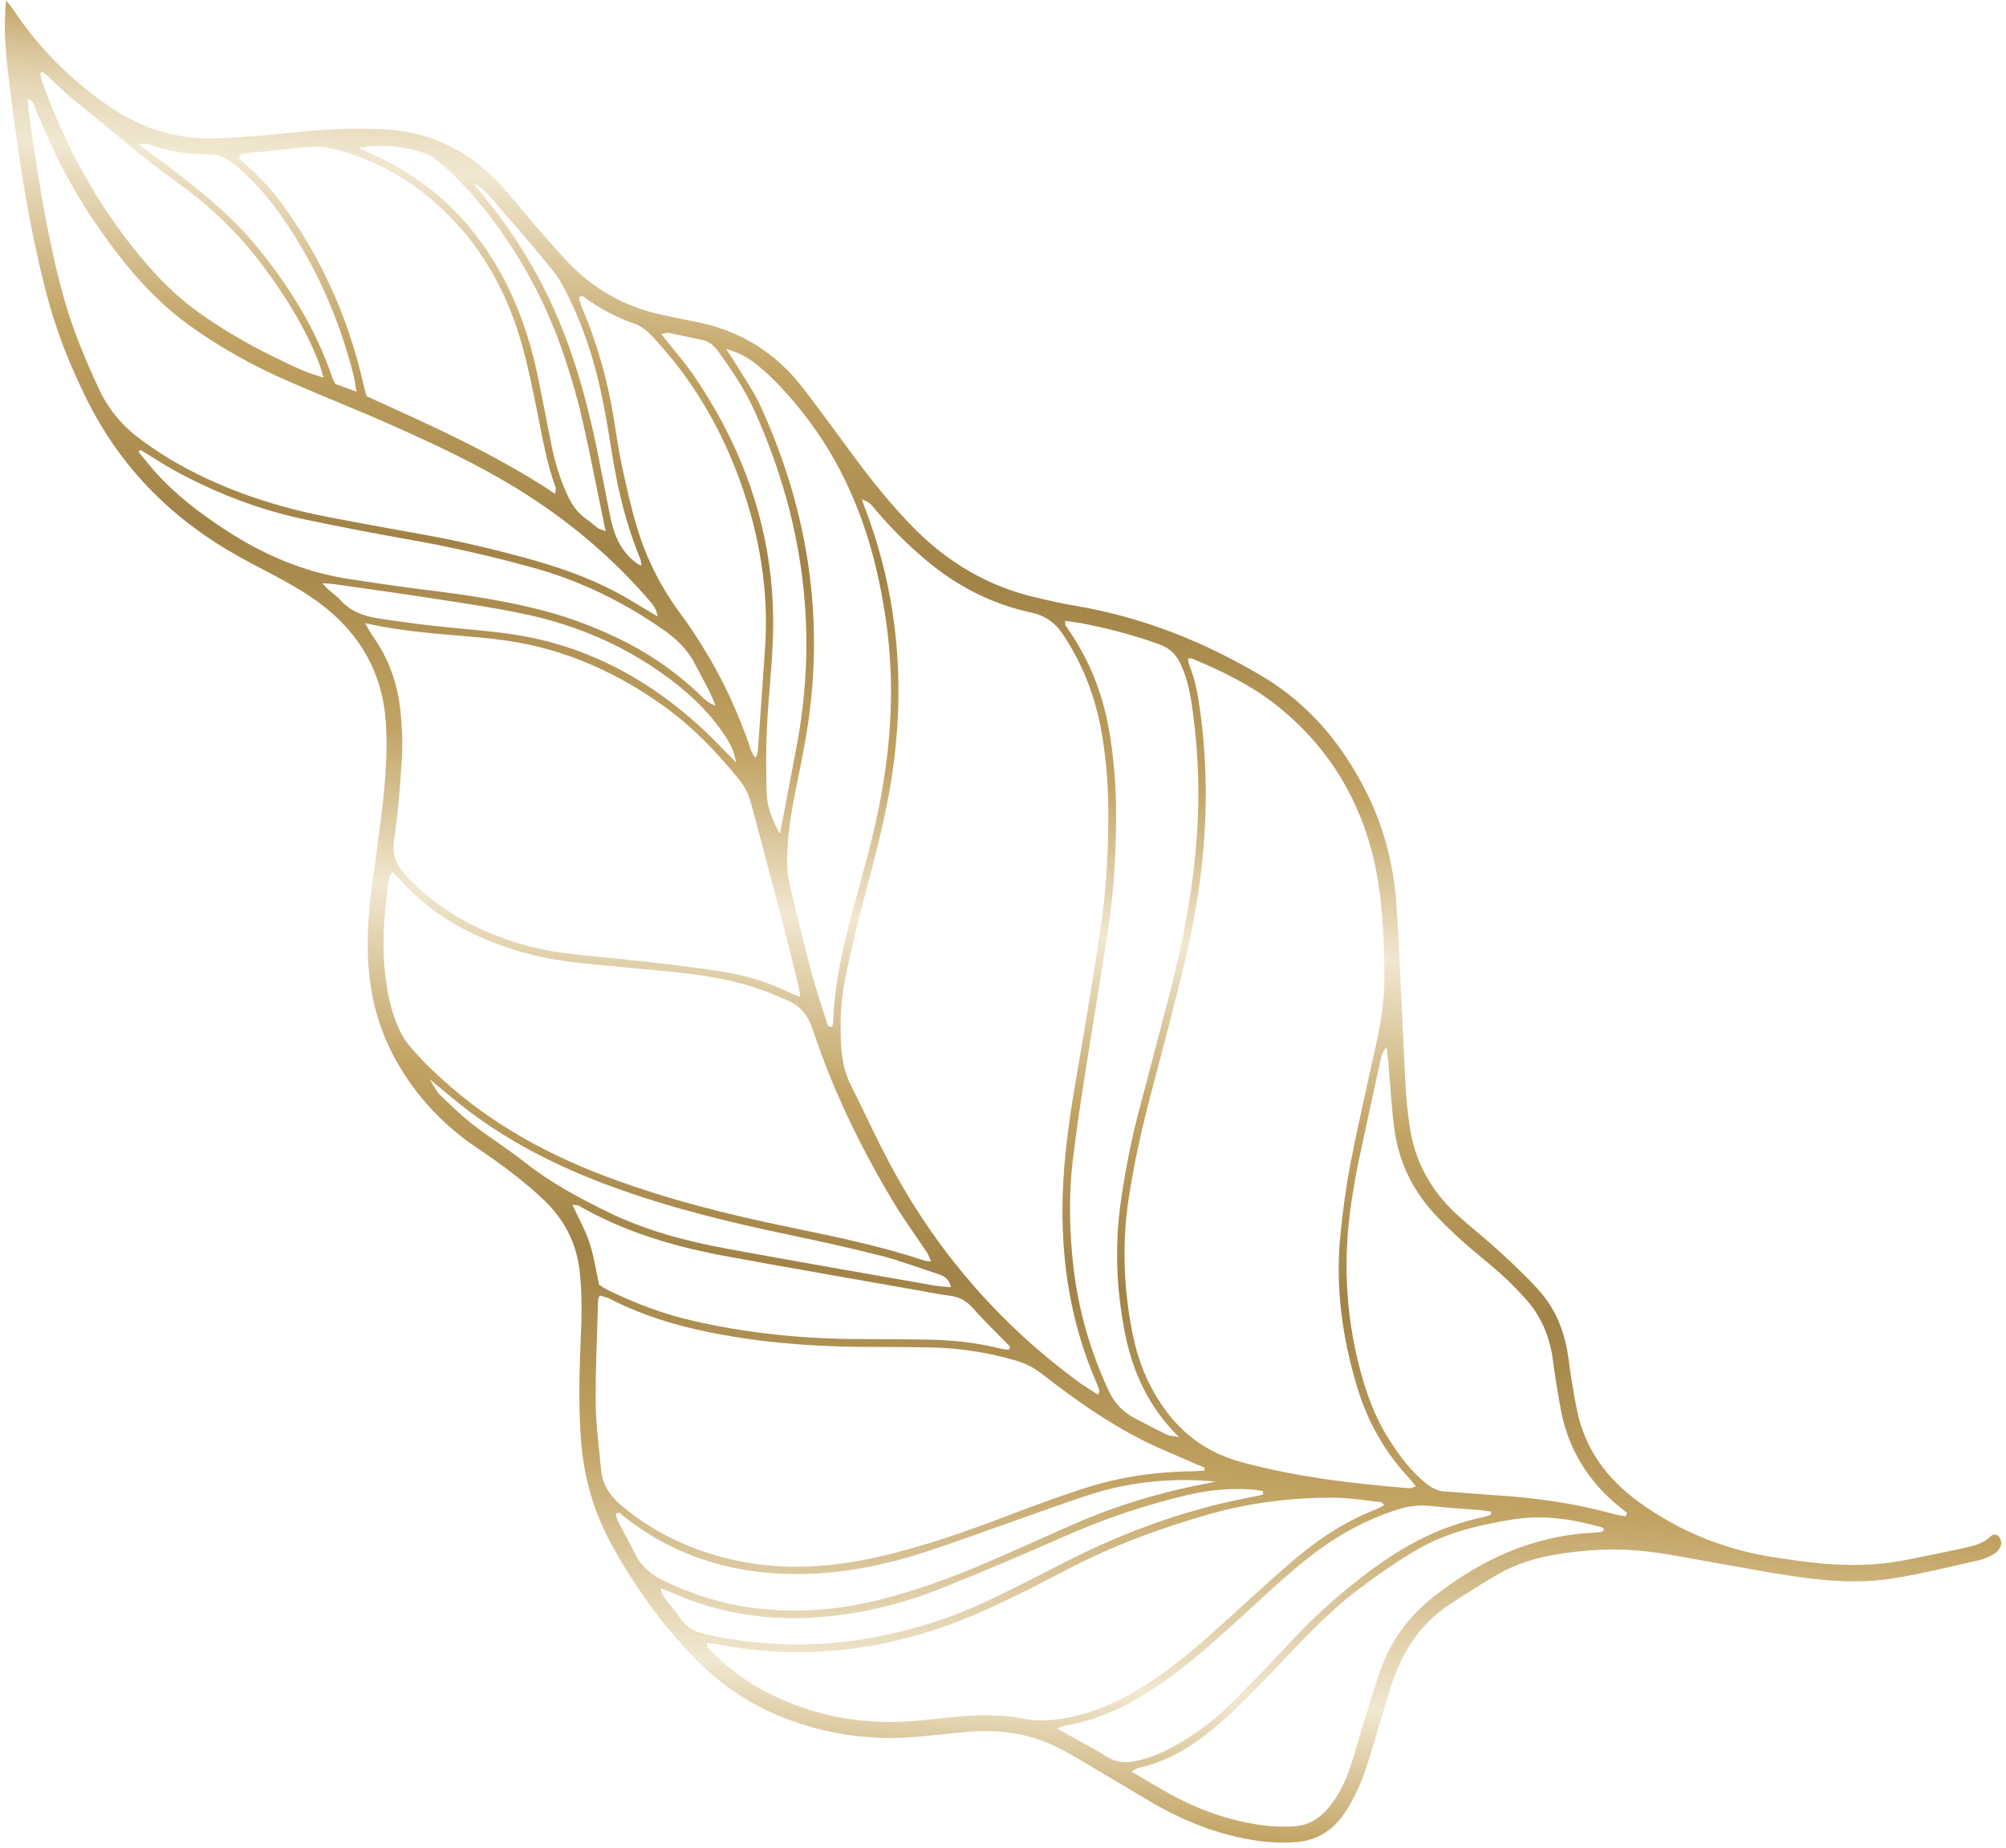 <svg width="380" height="350" viewBox="0 0 380 350" fill="none" xmlns="http://www.w3.org/2000/svg">
<path d="M0.992 2.619C0.753 6.61 1.141 10.568 1.616 14.511C3.305 28.571 5.338 42.569 8.981 56.286C10.79 63.087 13.411 69.583 16.552 75.879C23.045 88.854 32.849 98.567 45.478 105.552C49.775 107.932 54.247 110.03 58.341 112.705C67.035 118.391 72.413 126.264 73.091 136.911C73.22 139.006 73.273 141.125 73.18 143.225C73.063 146.141 72.879 149.071 72.538 151.973C71.914 157.316 71.162 162.639 70.439 167.97C69.695 173.555 69.348 179.142 69.954 184.763C70.638 191.144 72.621 197.061 75.999 202.547C79.747 208.628 84.603 213.589 90.517 217.549C94.898 220.477 99.11 223.619 102.956 227.242C106.845 230.919 109.188 235.407 109.801 240.708C110.089 243.141 110.165 245.608 110.163 248.061C110.163 250.988 109.978 253.899 109.882 256.833C109.704 262.331 109.65 267.811 110.103 273.316C110.665 280.19 112.585 286.635 115.893 292.659C120.258 300.589 125.481 307.872 131.833 314.342C136.583 319.175 142.071 322.853 148.352 325.335C156.653 328.603 165.282 329.795 174.164 328.954C177.42 328.641 180.682 328.28 183.94 328.005C190.535 327.471 196.75 328.804 202.476 332.127C207.527 335.059 212.535 338.081 217.56 341.062C223.958 344.865 230.76 347.603 238.15 348.673C240.557 349.018 243.055 349.114 245.477 348.943C249.597 348.66 252.791 346.529 254.965 343.07C256.263 341.006 257.375 338.781 258.213 336.496C259.461 333.098 260.401 329.594 261.471 326.13C262.374 323.23 263.157 320.28 264.209 317.438C266.248 311.932 269.517 307.286 274.476 304.01C277.494 302.017 280.555 300.078 283.681 298.252C286.835 296.415 290.279 295.285 293.88 294.619C300.143 293.467 306.443 293.166 312.75 293.979C317.032 294.528 321.278 295.41 325.543 296.145C330.377 296.978 335.199 297.908 340.064 298.623C346.212 299.534 352.445 299.973 358.593 298.994C364.128 298.113 369.581 296.724 375.054 295.498C376.056 295.267 377.052 294.793 377.917 294.242C378.447 293.906 378.897 293.227 379.069 292.614C379.205 292.169 378.973 291.458 378.657 291.071C378.266 290.584 377.52 290.585 377.083 291.021C375.573 292.517 373.601 292.88 371.671 293.318C368.127 294.106 364.565 294.769 361.018 295.498C355.815 296.561 350.556 296.628 345.291 296.183C342.377 295.94 339.488 295.501 336.591 295.073C327.056 293.67 318.337 290.235 310.506 284.56C304.397 280.138 300.181 274.446 298.694 266.945C298.055 263.73 297.531 260.508 297.102 257.26C296.458 252.369 294.73 247.947 291.405 244.29C289.052 241.703 286.488 239.294 283.908 236.926C281.328 234.557 278.539 232.406 275.958 230.037C270.962 225.444 267.891 219.774 266.977 213.01C266.651 210.579 266.373 208.136 266.249 205.682C265.91 199.258 265.668 192.828 265.348 186.403C265.081 180.915 264.872 175.422 264.402 169.938C263.798 162.882 261.917 156.144 258.704 149.804C254.165 140.848 247.911 133.372 239.251 128.189C228.329 121.662 216.657 116.969 204.038 114.811C201.273 114.335 198.529 113.732 195.81 113.078C186.935 110.943 179.433 106.429 173.031 99.933C168.583 95.419 164.678 90.473 160.957 85.379C158.067 81.412 155.14 77.467 152.157 73.564C146.967 66.784 140.154 62.563 131.749 60.949C129.677 60.554 127.632 60.108 125.557 59.673C118.223 58.124 112.016 54.561 106.997 49.039C103.296 44.981 99.742 40.796 96.215 36.581C89.866 28.985 81.85 24.748 71.894 24.448C68.864 24.359 65.808 24.319 62.776 24.501C58.46 24.758 54.152 25.276 49.842 25.63C46.814 25.869 43.777 26.119 40.749 26.213C32.972 26.458 26.045 24.029 19.755 19.521C13.121 14.785 7.443 9.122 2.875 2.359C2.498 1.793 2.056 1.26 1.151 0.05C1.039 1.424 0.99 1.999 0.95 2.564L0.992 2.619ZM267.01 281.91C256.281 281.06 245.64 279.779 235.188 276.973C227.114 274.794 221.741 269.78 217.991 262.642C216.249 259.317 215.139 255.726 214.428 252.032C212.846 243.81 212.55 235.551 213.774 227.259C214.752 220.661 216.202 214.167 217.887 207.716C220.179 199.014 222.501 190.32 224.587 181.584C226.724 172.582 228.047 163.45 228.344 154.183C228.558 147.626 228.222 141.095 227.335 134.592C226.949 131.69 226.429 128.816 225.317 126.079C225.144 125.673 225.142 125.198 225.043 124.73C225.412 124.744 225.661 124.689 225.85 124.764C231.583 127.166 237.181 129.867 242.034 133.772C252.704 142.35 258.908 153.6 261.061 167.067C262.005 172.966 262.216 178.933 262.244 184.903C262.263 189.137 261.666 193.287 260.766 197.408C259.133 204.942 257.373 212.455 255.897 220.017C254.987 224.71 254.333 229.465 253.883 234.235C252.962 244.028 254.295 253.595 257.156 262.972C259.137 269.452 262.406 275.187 267.047 280.123C267.412 280.516 267.723 280.97 268.189 281.56C267.59 281.745 267.283 281.93 266.98 281.902L267.01 281.91ZM204.091 261.616C189.659 250.979 178.112 237.796 169.473 222.123C166.487 216.708 163.94 211.042 161.16 205.517C159.977 203.172 159.482 200.684 159.339 198.086C159.09 193.741 159.258 189.416 160.14 185.17C161.236 179.911 162.488 174.681 163.86 169.5C165.587 162.94 167.334 156.397 168.51 149.718C171.753 131.23 170.428 113.162 163.602 95.585C163.483 95.263 163.393 94.93 163.273 94.57C164.711 95.211 164.72 95.201 165.804 96.496C168.658 99.922 171.801 103.019 175.192 105.916C181.099 110.942 187.785 114.415 195.347 116.037C198.111 116.638 199.938 118.02 201.424 120.267C205.153 125.913 207.53 132.086 208.678 138.727C209.576 143.931 209.972 149.169 209.953 154.443C209.942 161.578 209.552 168.709 208.498 175.768C207.179 184.667 205.712 193.547 204.177 202.402C202.978 209.315 201.876 216.242 201.449 223.25C200.66 236.63 202.336 249.625 207.741 261.994C207.934 262.418 208.07 262.864 208.226 263.309C208.252 263.405 208.201 263.524 208.074 264.231C206.594 263.262 205.294 262.505 204.082 261.626L204.091 261.616ZM93.89 121.088C105.335 122.345 115.515 126.624 124.905 133.155C130.821 137.28 135.761 142.351 140.223 147.949C141.27 149.266 141.891 150.737 142.317 152.327C144.194 159.444 146.11 166.558 147.969 173.676C149.097 177.973 150.158 182.284 151.22 186.595C151.379 187.243 151.433 187.909 151.591 188.829C150.875 188.566 150.431 188.45 150.04 188.253C145.828 186.128 141.356 184.758 136.722 184.028C131.756 183.243 126.764 182.672 121.773 182.102C116.899 181.543 111.999 181.179 107.13 180.552C100.345 179.684 93.911 177.668 87.895 174.364C83.66 172.037 79.871 169.138 76.628 165.553C74.965 163.715 74.257 161.804 74.645 159.181C75.384 154.101 75.809 148.964 76.118 143.835C76.296 140.808 76.171 137.754 75.864 134.74C75.345 129.54 73.639 124.719 70.573 120.434C70.168 119.879 69.875 119.259 69.153 118.027C77.794 119.994 85.871 120.176 93.879 121.06L93.89 121.088ZM224.96 278.708C218.138 278.879 211.45 279.914 204.972 282.059C200.532 283.517 196.139 285.107 191.771 286.773C183.357 289.987 174.892 293.011 166.084 294.971C157.43 296.902 148.745 297.498 140 295.713C131.725 294.013 124.253 290.669 117.745 285.207C115.578 283.383 114.12 281.27 113.864 278.427C113.489 274.245 112.882 270.059 112.846 265.864C112.791 259.325 113.122 252.779 113.299 246.243C113.305 246.03 113.445 245.807 113.593 245.41C114.216 245.591 114.891 245.692 115.483 245.992C122.29 249.534 129.587 251.542 137.101 252.885C146.686 254.605 156.35 255.176 166.07 255.142C169.569 255.133 173.08 255.171 176.594 255.248C181.992 255.375 187.292 256.216 192.483 257.742C194.321 258.28 195.897 259.096 197.41 260.275C203.503 265.028 209.799 269.486 216.727 272.953C219.965 274.57 223.33 275.898 226.645 277.365C227.155 277.593 227.682 277.8 228.201 278.018C228.184 278.203 228.148 278.39 228.131 278.575C227.098 278.634 226.046 278.713 225.011 278.733L224.96 278.708ZM75.996 166.836C81.777 173.316 89.096 177.27 97.256 179.87C101.623 181.257 106.113 182.025 110.662 182.499C116.128 183.067 121.605 183.518 127.07 184.067C132.427 184.594 137.753 185.384 142.902 187.02C145.002 187.695 147.047 188.578 149.083 189.451C151.576 190.507 153.073 192.327 153.959 195.011C157.745 206.49 163.018 217.307 169.22 227.665C171.204 230.965 173.494 234.08 175.627 237.292C175.917 237.729 176.06 238.272 176.357 238.95C175.721 238.866 175.372 238.87 175.046 238.765C166.71 235.993 158.111 234.228 149.531 232.46C137.61 230.004 125.839 227.043 114.434 222.71C102.382 218.139 91.408 211.839 82.079 202.871C80.402 201.256 78.749 199.573 77.281 197.761C76.351 196.601 75.657 195.193 75.109 193.804C73.696 190.185 73.046 186.38 72.78 182.511C72.405 177 72.905 171.529 73.775 166.092C73.81 165.886 74.012 165.717 74.355 165.181C75.03 165.863 75.537 166.343 75.987 166.846L75.996 166.836ZM6.899 21.082C9.862 28.349 13.369 35.328 17.794 41.84C22.81 49.214 28.34 56.146 35.633 61.459C41.602 65.813 48.06 69.359 54.828 72.303C61.456 75.198 68.213 77.842 74.817 80.807C82.609 84.284 90.343 87.91 97.627 92.361C107.357 98.317 116.066 105.543 123.45 114.281C124.007 114.932 124.41 115.739 124.575 116.775C122.577 115.589 120.597 114.383 118.59 113.208C113.197 110.085 107.402 107.92 101.435 106.222C94.35 104.201 87.191 102.514 79.932 101.212C74.066 100.166 68.198 99.101 62.347 97.977C52.42 96.067 42.888 92.957 34.022 88.029C31.576 86.67 29.224 85.12 26.953 83.477C23.4 80.911 20.621 77.732 18.732 73.66C16.221 68.243 13.909 62.764 12.268 57.018C9.955 48.903 8.418 40.63 7.092 32.323C6.507 28.63 5.971 24.924 5.434 21.218C5.325 20.449 5.341 19.663 5.3 18.755C6.534 19.235 6.555 20.29 6.881 21.102L6.899 21.082ZM260.362 286.034C254.182 288.441 248.838 292.197 243.89 296.519C239.043 300.747 234.351 305.13 229.556 309.422C225.548 313.003 221.383 316.41 216.833 319.281C211.223 322.823 205.246 325.371 198.541 325.845C197.161 325.946 195.725 325.925 194.369 325.647C190.194 324.809 186.003 324.757 181.801 325.133C178.765 325.402 175.749 325.815 172.729 326.025C162.569 326.747 152.942 324.827 143.997 319.885C140.284 317.834 137.053 315.15 134.072 312.158C133.939 312.041 133.988 311.757 133.899 311.297C134.483 311.336 135.015 311.311 135.525 311.412C153.491 314.98 170.663 312.271 187.187 304.758C192.287 302.443 197.263 299.854 202.247 297.255C210.886 292.747 219.969 289.391 229.333 286.754C236.927 284.622 244.696 283.68 252.569 283.701C255.594 283.713 258.623 284.22 261.639 284.534C261.795 284.543 261.92 284.816 262.213 285.145C261.555 285.46 260.976 285.79 260.371 286.024L260.362 286.034ZM305.671 286.781C298.306 284.768 290.81 283.695 283.198 283.23C280.055 283.041 276.911 282.707 273.759 282.528C272.387 282.454 271.304 281.906 270.271 281.092C267.294 278.74 265.069 275.737 263.065 272.565C260.996 269.28 259.511 265.744 258.382 262.028C254.96 250.759 254.259 239.309 255.998 227.687C256.383 225.151 256.806 222.612 257.337 220.096C258.708 213.588 260.148 207.085 261.568 200.583C261.741 199.825 261.973 199.083 262.661 198.359C262.774 199.33 262.915 200.29 263 201.273C263.358 205.35 263.58 209.436 264.082 213.493C264.807 219.309 267.082 224.538 270.907 228.996C272.724 231.114 274.772 233.053 276.846 234.942C279.269 237.136 281.864 239.136 284.316 241.319C285.881 242.708 287.34 244.24 288.76 245.774C291.891 249.133 293.583 253.16 294.175 257.696C294.578 260.704 295.058 263.706 295.605 266.694C296.987 274.377 300.804 280.628 306.876 285.508C307.326 285.866 307.767 286.234 308.219 286.611C308.126 286.821 308.032 287.012 307.939 287.221C307.174 287.078 306.393 286.994 305.643 286.792L305.671 286.781ZM204.403 117.966C209.586 118.941 214.656 120.272 219.622 122.056C221.558 122.751 222.762 123.951 223.616 125.716C224.741 128.065 225.314 130.567 225.706 133.11C227.142 142.64 227.399 152.21 226.435 161.803C225.55 170.663 223.869 179.373 221.629 187.993C219.713 195.352 217.806 202.7 215.851 210.042C214.335 215.697 213.223 221.432 212.375 227.217C211.131 235.636 211.444 244.019 213.073 252.354C214.512 259.723 217.455 266.391 223.318 272.215C222.139 271.983 221.5 271.987 220.979 271.731C218.976 270.758 217.025 269.705 215.049 268.702C212.791 267.543 211.147 265.849 210.052 263.508C206.606 256.127 204.35 248.425 203.388 240.346C202.591 233.594 202.412 226.801 203.194 220.032C203.876 214.229 204.753 208.451 205.659 202.682C207.058 193.671 208.615 184.688 209.975 175.68C211.017 168.738 211.385 161.715 211.424 154.694C211.449 149.662 211.086 144.636 210.32 139.656C209.198 132.382 206.753 125.623 202.569 119.542C202.301 119.162 202.043 118.772 201.803 118.381C201.76 118.306 201.789 118.168 201.781 117.597C202.828 117.751 203.63 117.852 204.414 117.994L204.403 117.966ZM69.423 75.028C69.199 74.142 68.946 73.247 68.74 72.34C65.905 60.13 60.924 48.896 53.514 38.754C51.5 36.008 49.268 33.491 46.67 31.288C46.165 30.846 45.697 30.364 45.274 29.975C45.468 28.964 46.165 29.082 46.684 29.028C50.4 28.627 54.129 28.292 57.843 27.872C59.844 27.642 61.805 27.832 63.738 28.343C72.067 30.563 79.178 34.88 85.196 41.005C91.901 47.821 96.245 56.024 98.837 65.148C100.014 69.306 100.858 73.554 101.72 77.782C102.735 82.707 103.519 87.666 105.278 92.406C105.349 92.595 105.239 92.845 105.159 93.538C93.781 85.976 81.617 80.579 69.414 75.039L69.423 75.028ZM144.538 70.056C146.305 71.568 147.912 73.284 149.453 75.033C160.672 87.656 165.968 102.766 168.059 119.233C169.849 133.363 168.208 147.218 164.657 160.908C163.6 164.981 162.483 169.039 161.374 173.087C159.527 179.869 158.061 186.713 157.812 193.767C157.798 193.991 157.696 194.211 157.634 194.448C156.796 194.678 156.73 193.965 156.582 193.49C155.627 190.49 154.595 187.495 153.791 184.447C152.302 178.797 150.897 173.113 149.561 167.434C149.222 165.973 149.1 164.431 149.107 162.928C149.115 158.226 149.925 153.626 150.852 149.038C151.727 144.695 152.64 140.33 153.23 135.939C156.032 115.338 152.661 95.642 144.017 76.818C142.759 74.081 140.974 71.572 139.415 68.971C138.946 68.178 138.412 67.438 137.529 66.101C140.754 66.944 142.707 68.472 144.548 70.066L144.538 70.056ZM215.849 334.836C221.36 333.608 226.013 330.682 230.236 327.126C233.45 324.431 236.421 321.433 239.352 318.418C245.204 312.378 250.752 306 257.502 300.929C261.048 298.27 264.698 295.721 268.524 293.49C274.051 290.293 280.188 288.849 286.479 287.83C292.301 286.892 297.883 287.743 303.435 289.313C303.612 289.36 303.727 289.624 303.873 289.788C303.707 289.916 303.585 290.118 303.393 290.15C302.944 290.247 302.463 290.299 302.009 290.319C290.47 290.852 280.546 295.416 271.59 302.447C267.269 305.845 264.001 310.056 261.974 315.153C260.852 317.971 259.989 320.888 259.086 323.788C257.975 327.361 257.013 330.972 255.852 334.52C254.91 337.422 253.598 340.146 251.594 342.518C249.833 344.612 247.657 345.852 244.95 345.973C242.979 346.065 240.969 346.014 239.012 345.737C232.809 344.869 226.991 342.793 221.527 339.772C219.183 338.483 216.909 337.093 214.317 335.568C215.048 335.19 215.416 334.894 215.827 334.799L215.849 334.836ZM141.785 140.663C139.756 135.049 137.349 129.596 134.294 124.467C132.68 121.763 131.01 119.082 129.127 116.561C125.372 111.546 122.538 106.083 120.736 100.105C119.556 96.199 118.661 92.197 117.805 88.211C117.145 85.124 116.724 81.992 116.207 78.886C115.015 71.714 113.031 64.76 110.164 58.067C109.946 57.549 109.83 56.975 109.696 56.421C109.682 56.354 109.811 56.249 109.873 56.158C110.076 56.154 110.341 56.059 110.474 56.157C113.408 58.308 116.568 60.056 120.02 61.242C121.379 61.705 122.441 62.526 123.432 63.575C130.946 71.501 136.382 80.679 140.103 90.882C143.871 101.217 145.681 111.857 144.92 122.88C144.461 129.405 144.021 135.929 143.543 142.456C143.523 142.748 143.339 143.041 143.141 143.558C142.256 142.638 142.099 141.592 141.766 140.664L141.785 140.663ZM189.5 255.439C184.936 254.298 180.291 253.83 175.613 253.753C170.829 253.673 166.032 253.69 161.24 253.64C151.161 253.523 141.183 252.459 131.35 250.213C125.622 248.906 120.173 246.844 114.921 244.246C114.4 243.989 113.941 243.642 113.486 243.352C112.89 240.648 112.519 237.978 111.682 235.445C110.882 233.036 109.618 230.784 108.44 228.225C108.929 228.29 109.381 228.231 109.694 228.414C118.311 233.377 127.712 236.137 137.399 237.928C149.696 240.204 162.011 242.315 174.321 244.494C176.164 244.818 178.003 245.209 179.85 245.426C181.677 245.644 183.074 246.395 184.322 247.815C186.544 250.343 188.996 252.671 191.347 255.094C191.273 255.283 191.208 255.481 191.125 255.68C190.587 255.61 190.032 255.578 189.51 255.448L189.5 255.439ZM52.031 67.69C46.891 65.172 41.95 62.3 37.297 58.935C33.093 55.908 29.542 52.199 26.273 48.228C18.176 38.393 12.238 27.338 7.954 15.37C7.8 14.944 7.74 14.473 7.662 14.023C7.646 13.936 7.765 13.822 7.937 13.5C8.368 13.86 8.786 14.171 9.158 14.515C10.789 16.016 12.312 17.64 14.06 19.007C20.557 24.15 26.739 29.673 33.496 34.498C39.794 38.995 45.345 44.346 49.975 50.582C54.159 56.227 57.867 62.146 60.416 68.724C60.708 69.47 60.896 70.253 61.28 71.516C57.617 70.509 54.834 69.036 52.019 67.662L52.031 67.69ZM33.49 89.364C41.141 93.499 49.208 96.599 57.731 98.39C64.366 99.782 71.024 101.066 77.703 102.242C85.54 103.631 93.277 105.406 100.949 107.524C109.955 110.009 118.19 114.039 125.816 119.407C128.358 121.197 130.445 123.278 131.824 126.104C132.989 128.47 134.446 130.709 135.547 133.709C133.755 132.994 132.906 131.887 131.945 130.991C127.452 126.821 122.41 123.443 116.894 120.813C111.718 118.336 106.319 116.425 100.725 115.11C94.334 113.604 87.871 112.618 81.363 111.828C76.144 111.185 70.937 110.426 65.736 109.617C57.399 108.299 49.844 105.029 42.793 100.437C37.768 97.164 33.051 93.561 29.086 89.035C28.1 87.899 27.169 86.72 26.219 85.561C26.357 85.445 26.475 85.331 26.613 85.215C28.906 86.604 31.138 88.104 33.49 89.364ZM281.088 287.364C273.005 288.995 265.936 292.75 259.416 297.642C254.171 301.576 249.261 305.876 244.791 310.69C240.901 314.883 236.92 319.015 232.843 323.027C229.504 326.321 225.711 329.055 221.543 331.241C219.257 332.439 216.854 333.335 214.271 333.71C212.582 333.958 211.089 333.669 209.611 332.72C207.455 331.341 205.157 330.166 202.912 328.909C202.117 328.467 201.331 328.015 200.193 327.383C201.115 327.099 201.652 326.86 202.199 326.775C207.95 325.793 213.081 323.359 217.954 320.244C223.691 316.577 228.754 312.083 233.784 307.542C239.071 302.771 244.146 297.743 249.915 293.522C254.297 290.323 259.029 287.848 264.158 286.121C266.405 285.362 268.65 285 271.052 285.267C274.188 285.631 277.339 285.79 280.488 286.056C281.141 286.12 281.79 286.251 282.436 286.344C282.429 286.538 282.423 286.733 282.416 286.927C281.969 287.063 281.536 287.247 281.087 287.345L281.088 287.364ZM228.698 280.98C219.823 282.664 211.222 285.241 202.954 288.911C197.614 291.271 192.277 293.671 186.925 295.984C180.696 298.675 174.336 300.996 167.773 302.74C159.552 304.924 151.227 305.689 142.75 304.594C136.787 303.826 131.133 302.039 125.726 299.432C123.452 298.332 121.58 296.857 120.419 294.549C119.37 292.467 118.227 290.429 117.158 288.348C116.912 287.86 116.788 287.297 116.63 286.813C117.318 286.234 117.608 286.797 117.905 287.039C128.99 295.89 141.785 298.948 155.69 297.997C162.251 297.542 168.661 296.119 174.897 294.106C180.895 292.177 186.816 289.961 192.766 287.88C197.399 286.264 201.996 284.544 206.666 283.052C214.318 280.625 222.209 279.898 230.333 280.649C229.788 280.753 229.243 280.876 228.698 280.98ZM145.219 150.051C145.13 146.082 145.07 142.102 145.263 138.144C145.52 132.66 146.146 127.19 146.383 121.707C147.199 103.168 141.841 86.404 131.448 71.177C129.613 68.497 127.444 66.053 125.254 63.28C125.848 63.182 126.281 62.979 126.664 63.06C128.736 63.456 130.784 63.941 132.847 64.347C134.193 64.616 135.151 65.328 135.951 66.429C138.565 70.026 141.057 73.699 142.897 77.765C151.431 96.673 154.655 116.351 151.65 136.955C151.143 140.42 150.421 143.861 149.777 147.296C149.12 150.849 148.426 154.404 147.74 157.949C146.334 155.463 145.28 152.868 145.229 150.06L145.219 150.051ZM237.645 283.469C225.244 285.755 213.501 289.946 202.276 295.644C197.268 298.186 192.303 300.784 187.227 303.176C179.238 306.943 170.864 309.447 162.117 310.715C153.592 311.959 145.083 311.709 136.617 310.186C135.577 310.003 134.569 309.702 133.529 309.519C131.468 309.132 129.88 308.142 128.714 306.339C127.819 304.973 126.701 303.758 125.722 302.447C125.467 302.115 125.398 301.654 125.082 300.831C126.216 301.28 126.932 301.542 127.641 301.854C137.783 306.28 148.353 307.372 159.249 305.913C165.782 305.034 172.117 303.344 178.208 300.914C186.245 297.715 194.191 294.31 202.112 290.828C209.628 287.518 217.376 284.939 225.377 283.091C229.406 282.164 233.466 281.846 237.57 282.185C238.125 282.235 238.677 282.373 239.227 282.473C239.25 282.675 239.273 282.877 239.296 283.079C238.743 283.212 238.201 283.374 237.636 283.48L237.645 283.469ZM80.694 29.099C81.855 29.497 82.894 30.407 83.851 31.245C88.534 35.346 92.439 40.147 95.92 45.286C100.809 52.493 104.561 60.252 107.232 68.517C108.379 72.067 109.461 75.669 110.274 79.308C111.839 86.242 113.184 93.219 114.721 100.62C113.955 100.312 113.542 100.223 113.226 100.002C112.473 99.451 111.789 98.798 111.018 98.268C109.312 97.101 108.253 95.466 107.414 93.621C106.052 90.629 105.098 87.503 104.459 84.289C103.606 80.051 102.8 75.8 101.938 71.573C100.52 64.659 98.317 58.039 94.91 51.838C89.144 41.334 80.82 33.627 69.794 28.882C69.175 28.613 68.555 28.324 67.935 28.036C72.32 27.222 76.587 27.685 80.694 29.099ZM177.489 243.596C164.238 241.266 151.001 238.984 137.772 236.546C130.049 235.129 122.472 233.13 115.372 229.695C109.793 226.992 104.354 224.047 99.445 220.185C96.224 217.656 92.754 215.472 89.514 212.963C87.307 211.248 85.295 209.268 83.286 207.327C82.644 206.711 82.263 205.796 81.357 204.402C83.735 206.357 85.484 207.87 87.293 209.291C95.916 216.096 105.576 220.99 115.848 224.749C126.529 228.664 137.527 231.386 148.626 233.722C154.691 234.997 160.749 236.301 166.754 237.832C170.481 238.787 174.101 240.156 177.757 241.358C178.758 241.689 179.725 242.081 180.131 243.818C179.048 243.725 178.262 243.709 177.488 243.576L177.489 243.596ZM63.522 72.735C63.297 72.265 63.103 71.968 62.985 71.646C59.774 62.107 54.538 53.759 48.116 46.081C43.588 40.662 38.122 36.294 32.575 32.019C30.644 30.528 28.659 29.099 26.223 27.293C27.221 27.295 27.688 27.177 28.076 27.316C31.851 28.694 35.775 29.258 39.759 29.255C41.378 29.254 42.633 29.772 43.89 30.745C47.796 33.801 50.959 37.498 53.759 41.568C59.907 50.514 64.2 60.292 66.902 70.785C67.126 71.672 67.245 72.594 67.544 74.184C65.777 73.545 64.604 73.118 63.522 72.735ZM134.095 139.001C123.583 128.997 111.386 122.245 96.899 120.123C91.936 119.395 86.905 119.099 81.904 118.52C78.417 118.121 74.954 117.652 71.486 117.107C68.792 116.675 66.317 115.744 64.41 113.602C63.52 112.604 62.266 111.96 61.091 110.478C62.134 110.554 62.687 110.566 63.206 110.638C69.684 111.565 76.16 112.454 82.625 113.46C88.168 114.314 93.728 115.128 99.204 116.286C107.727 118.077 115.777 121.217 123.111 125.984C128.43 129.441 133.273 133.482 136.928 138.755C137.979 140.275 138.994 141.836 139.438 144.444C137.339 142.314 135.743 140.608 134.067 139.013L134.095 139.001ZM120.794 106.828C117.602 104.597 116.269 101.303 115.563 97.666C114.845 94.001 114.116 90.327 113.398 86.662C111.676 77.936 109.44 69.36 106.033 61.104C102.164 51.735 96.872 43.265 90.303 35.567C90.156 35.403 90.092 35.165 89.891 34.771C92.35 36.178 93.737 38.393 95.433 40.278C98.395 43.58 101.239 46.998 104.055 50.427C105.087 51.677 106.059 53.018 106.803 54.452C110.485 61.439 112.84 68.882 114.331 76.606C114.978 79.936 115.501 83.285 116.052 86.622C117.129 93.219 118.72 99.667 121.282 105.856C121.408 106.148 121.412 106.497 121.512 107.13C121.004 106.921 120.876 106.9 120.785 106.839L120.794 106.828Z" fill="url(#paint0_linear_77_17796)"/>
<defs>
<linearGradient id="paint0_linear_77_17796" x1="200.074" y1="14.908" x2="175.47" y2="343.988" gradientUnits="userSpaceOnUse">
<stop stop-color="#C2A363"/>
<stop offset="0.01" stop-color="#CAB078"/>
<stop offset="0.03" stop-color="#DBC89E"/>
<stop offset="0.05" stop-color="#E7D9BA"/>
<stop offset="0.07" stop-color="#EEE4CB"/>
<stop offset="0.08" stop-color="#F1E8D1"/>
<stop offset="0.18" stop-color="#C2A363"/>
<stop offset="0.29" stop-color="#A18347"/>
<stop offset="0.4" stop-color="#C2A363"/>
<stop offset="0.49" stop-color="#F1E8D1"/>
<stop offset="0.59" stop-color="#C2A363"/>
<stop offset="0.69" stop-color="#A18347"/>
<stop offset="0.8" stop-color="#C2A363"/>
<stop offset="0.92" stop-color="#F1E8D1"/>
<stop offset="1" stop-color="#C2A363"/>
</linearGradient>
</defs>
</svg>
